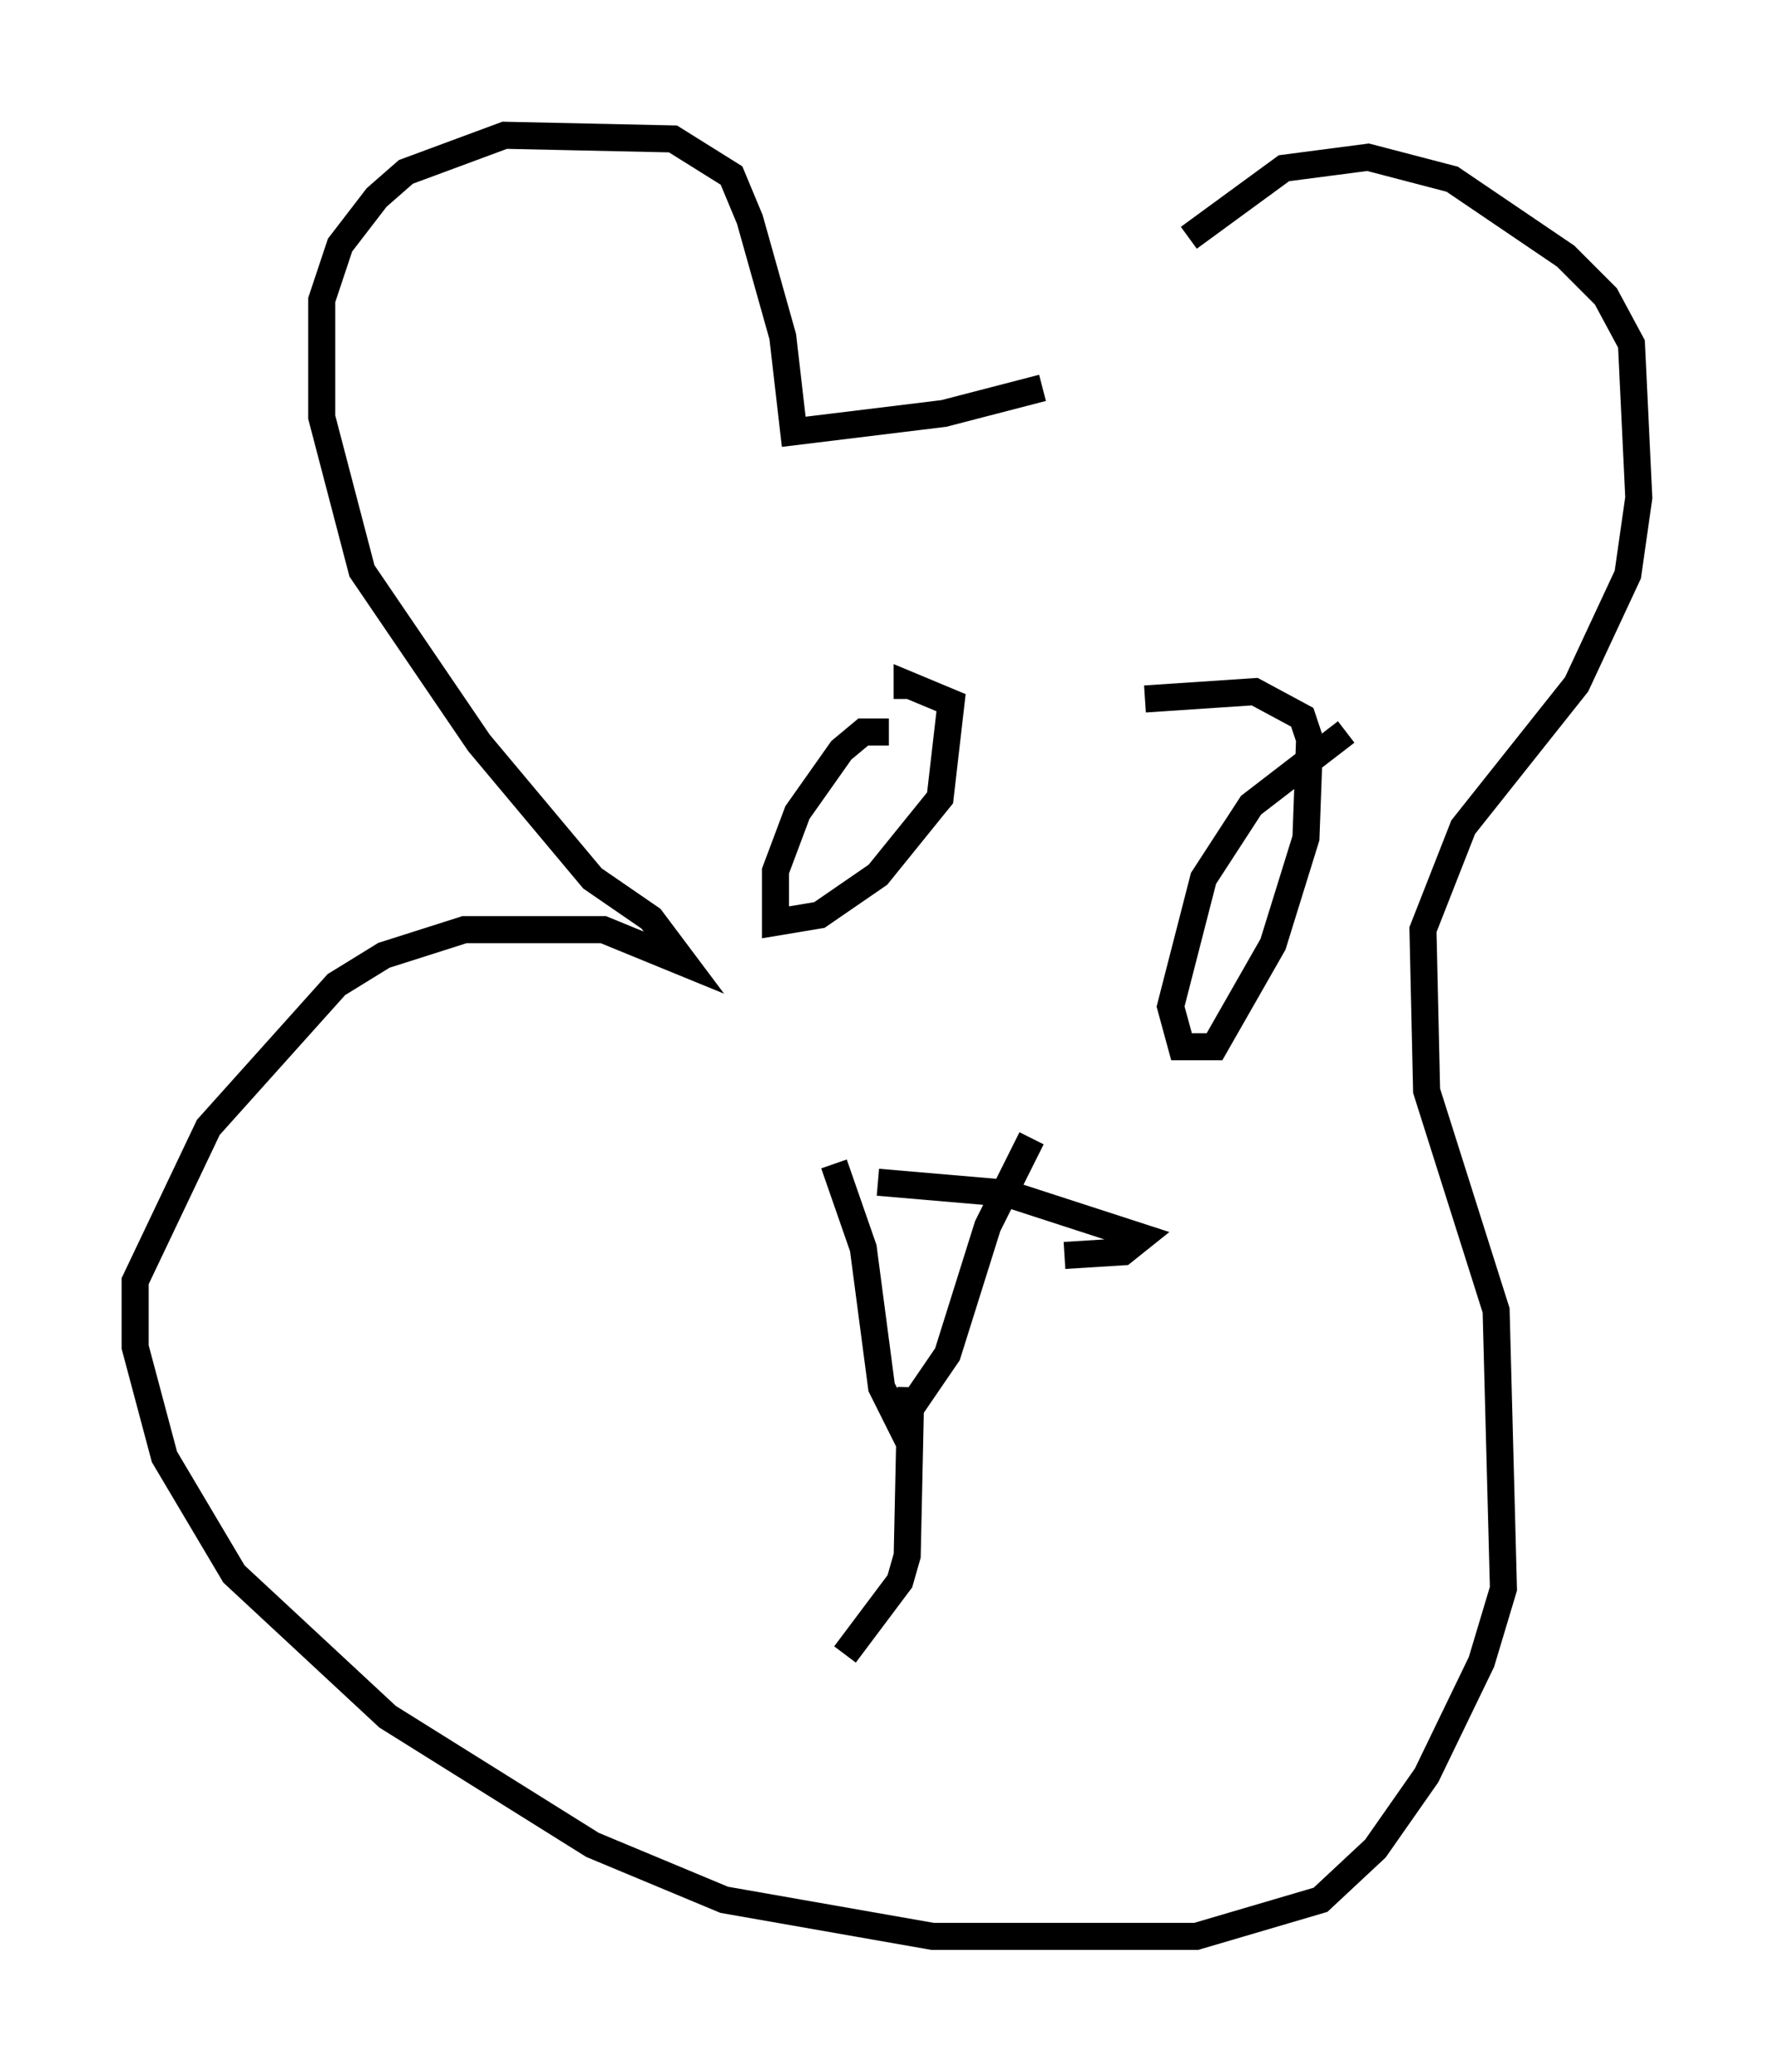 <?xml version="1.0" encoding="utf-8" ?>
<svg baseProfile="full" height="76.576" version="1.1" width="65.615" xmlns="http://www.w3.org/2000/svg" xmlns:ev="http://www.w3.org/2001/xml-events" xmlns:xlink="http://www.w3.org/1999/xlink"><defs /><rect fill="white" height="76.576" width="65.615" x="0" y="0" /><path d="M38.288, 18.532 m5.683, -9.743 l3.518, -2.571 3.112, -0.406 l3.112, 0.812 4.195, 2.842 l1.488, 1.488 0.947, 1.759 l0.271, 5.683 -0.406, 2.842 l-1.894, 4.059 -4.195, 5.277 l-1.488, 3.789 0.135, 5.954 l2.571, 8.119 0.271, 10.284 l-0.812, 2.706 -2.03, 4.195 l-1.894, 2.706 -2.03, 1.894 l-4.601, 1.353 -9.743, 0.0 l-7.713, -1.353 -4.871, -2.03 l-7.578, -4.736 -5.683, -5.277 l-2.571, -4.33 -1.083, -4.059 l0.0, -2.436 2.706, -5.683 l4.736, -5.277 1.759, -1.083 l2.977, -0.947 5.142, 0.0 l2.977, 1.218 -1.218, -1.624 l-2.165, -1.488 -4.195, -5.007 l-4.33, -6.36 -1.488, -5.683 l0.0, -4.33 0.677, -2.03 l1.353, -1.759 1.083, -0.947 l3.654, -1.353 6.225, 0.135 l2.165, 1.353 0.677, 1.624 l1.218, 4.33 0.406, 3.518 l5.548, -0.677 3.654, -0.947 m-5.683, 12.72 l-0.947, 0.0 -0.812, 0.677 l-1.624, 2.3 -0.812, 2.165 l0.0, 1.894 1.624, -0.271 l2.165, -1.488 2.3, -2.842 l0.406, -3.518 -1.624, -0.677 l0.0, 0.541 m16.238, 1.218 l-3.518, 2.706 -1.759, 2.706 l-1.218, 4.736 0.406, 1.488 l1.218, 0.0 2.165, -3.789 l1.218, -3.924 0.135, -3.654 l-0.271, -0.812 -1.759, -0.947 l-4.059, 0.271 m-9.878, 17.862 l4.736, 0.406 5.007, 1.624 l-0.677, 0.541 -2.165, 0.135 m-8.525, -3.383 l1.083, 3.112 0.677, 5.142 l0.677, 1.353 1.759, -2.571 l1.488, -4.736 1.624, -3.248 m-4.465, 9.202 l-0.135, 6.225 -0.271, 0.947 l-2.03, 2.706 " fill="none" stroke="black" stroke-width="1" /></svg>
